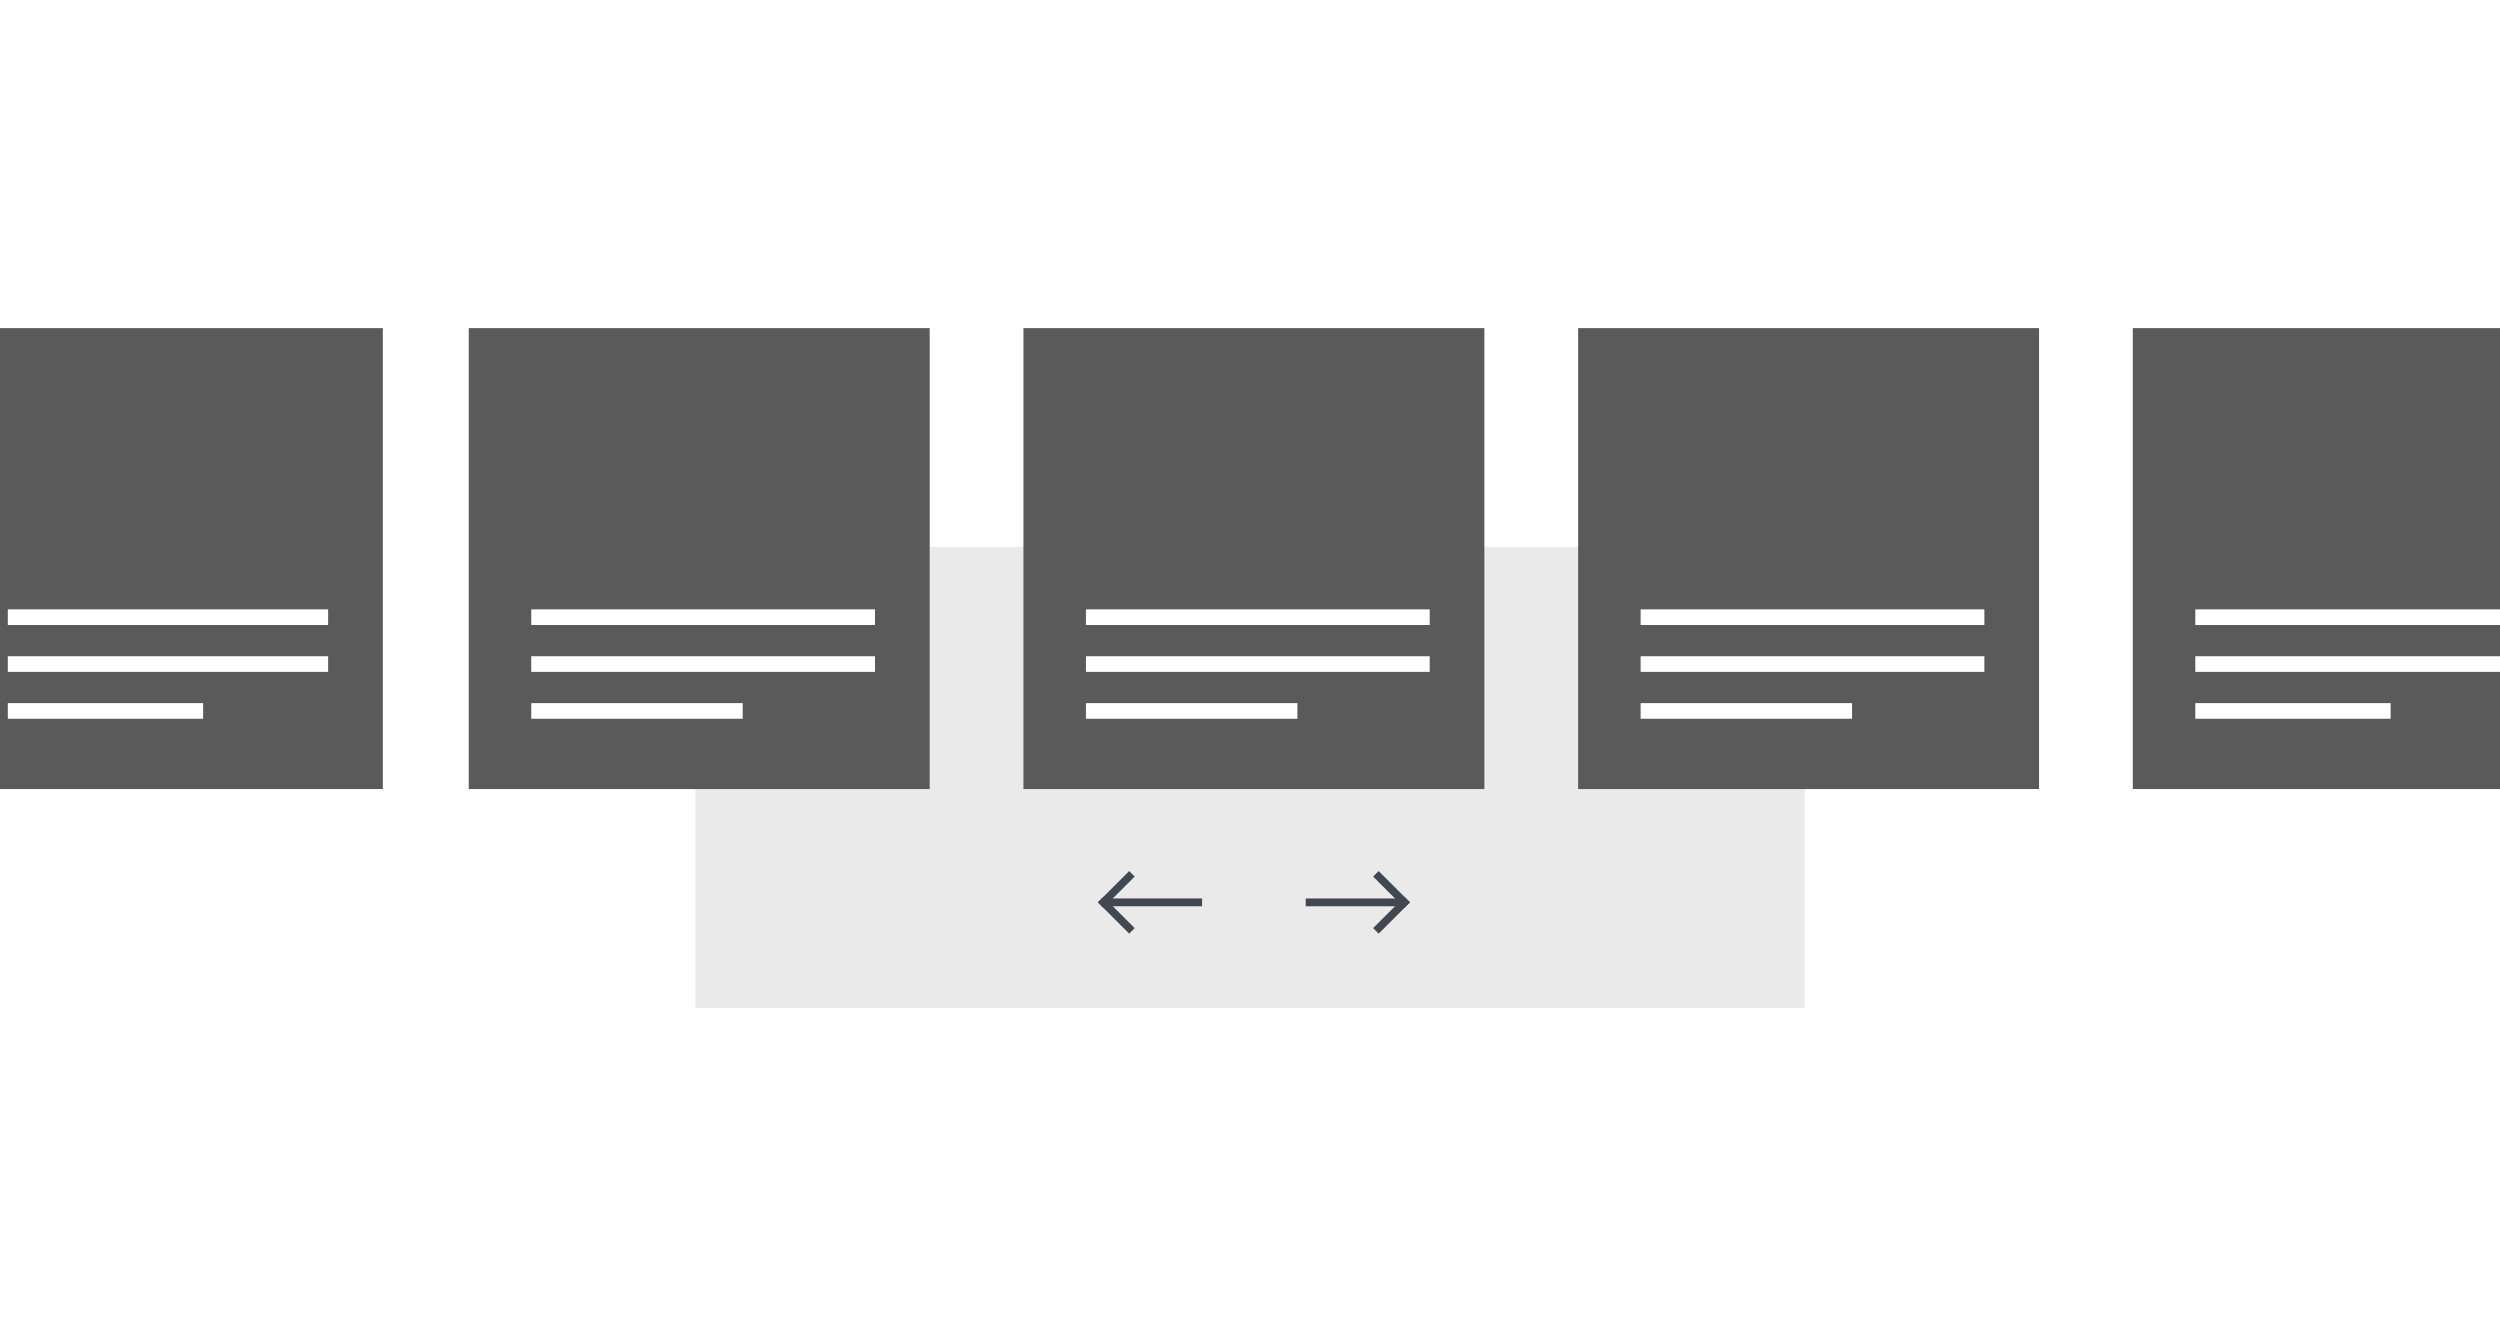 <?xml version="1.0" encoding="UTF-8"?>
<svg width="320px" height="170px" viewBox="0 0 320 170" version="1.1" xmlns="http://www.w3.org/2000/svg" xmlns:xlink="http://www.w3.org/1999/xlink">
    <!-- Generator: Sketch 53 (72520) - https://sketchapp.com -->
    <title>layout_fa_d_carousel</title>
    <desc>Created with Sketch.</desc>
    <g id="layout_fa_d_carousel" stroke="none" stroke-width="1" fill="none" fill-rule="evenodd">
        <rect fill="#FFFFFF" x="0" y="0" width="320" height="170"></rect>
        <rect id="Rectangle" fill="#EAEAEA" x="89" y="70" width="142" height="59"></rect>
        <g id="Group-11" transform="translate(141, 112)" stroke="#424851" stroke-linecap="square">
            <g id="Arrow">
                <path d="M0.7,3.5 L12.367,3.5" id="Line-3"></path>
                <path d="M0.233,3.5 L3.533,0.2" id="Line-3"></path>
                <path d="M0.233,6.8 L3.533,3.5" id="Line-3" transform="translate(1.883, 5.15) rotate(-270) translate(-1.883, -5.15) "></path>
            </g>
            <g id="Arrow" transform="translate(32.7, 3.5) rotate(-180) translate(-32.7, -3.5) translate(26.4, 0)">
                <path d="M0.7,3.5 L12.367,3.5" id="Line-3"></path>
                <path d="M0.233,3.5 L3.533,0.2" id="Line-3"></path>
                <path d="M0.233,6.8 L3.533,3.5" id="Line-3" transform="translate(1.883, 5.15) rotate(-270) translate(-1.883, -5.15) "></path>
            </g>
        </g>
        <rect id="Rectangle" fill="#5A5A5A" x="60" y="42" width="59" height="59"></rect>
        <g id="Group" transform="translate(69, 78)" stroke="#FFFFFF" stroke-linecap="square" stroke-width="2">
            <path d="M0,1 L42,1" id="Line"></path>
            <path d="M0,7 L42,7" id="Line"></path>
            <path d="M0,13 L25.065,13" id="Line"></path>
        </g>
        <rect id="Rectangle" fill="#5A5A5A" x="0" y="42" width="49" height="59"></rect>
        <g id="Group" transform="translate(2, 78)" stroke="#FFFFFF" stroke-linecap="square" stroke-width="2">
            <path d="M0,1 L39,1" id="Line"></path>
            <path d="M0,7 L39,7" id="Line"></path>
            <path d="M0,13 L23,13" id="Line"></path>
        </g>
        <rect id="Rectangle" fill="#5A5A5A" x="131" y="42" width="59" height="59"></rect>
        <g id="Group" transform="translate(140, 78)" stroke="#FFFFFF" stroke-linecap="square" stroke-width="2">
            <path d="M0,1 L42,1" id="Line"></path>
            <path d="M0,7 L42,7" id="Line"></path>
            <path d="M0,13 L25.065,13" id="Line"></path>
        </g>
        <rect id="Rectangle" fill="#5A5A5A" x="202" y="42" width="59" height="59"></rect>
        <g id="Group" transform="translate(211, 78)" stroke="#FFFFFF" stroke-linecap="square" stroke-width="2">
            <path d="M0,1 L42,1" id="Line"></path>
            <path d="M0,7 L42,7" id="Line"></path>
            <path d="M0,13 L25.065,13" id="Line"></path>
        </g>
        <rect id="Rectangle" fill="#5A5A5A" x="273" y="42" width="47" height="59"></rect>
        <g id="Group" transform="translate(282, 78)" stroke="#FFFFFF" stroke-linecap="square" stroke-width="2">
            <path d="M0,1 L38,1" id="Line"></path>
            <path d="M0,7 L38,7" id="Line"></path>
            <path d="M0,13 L23,13" id="Line"></path>
        </g>
    </g>
</svg>